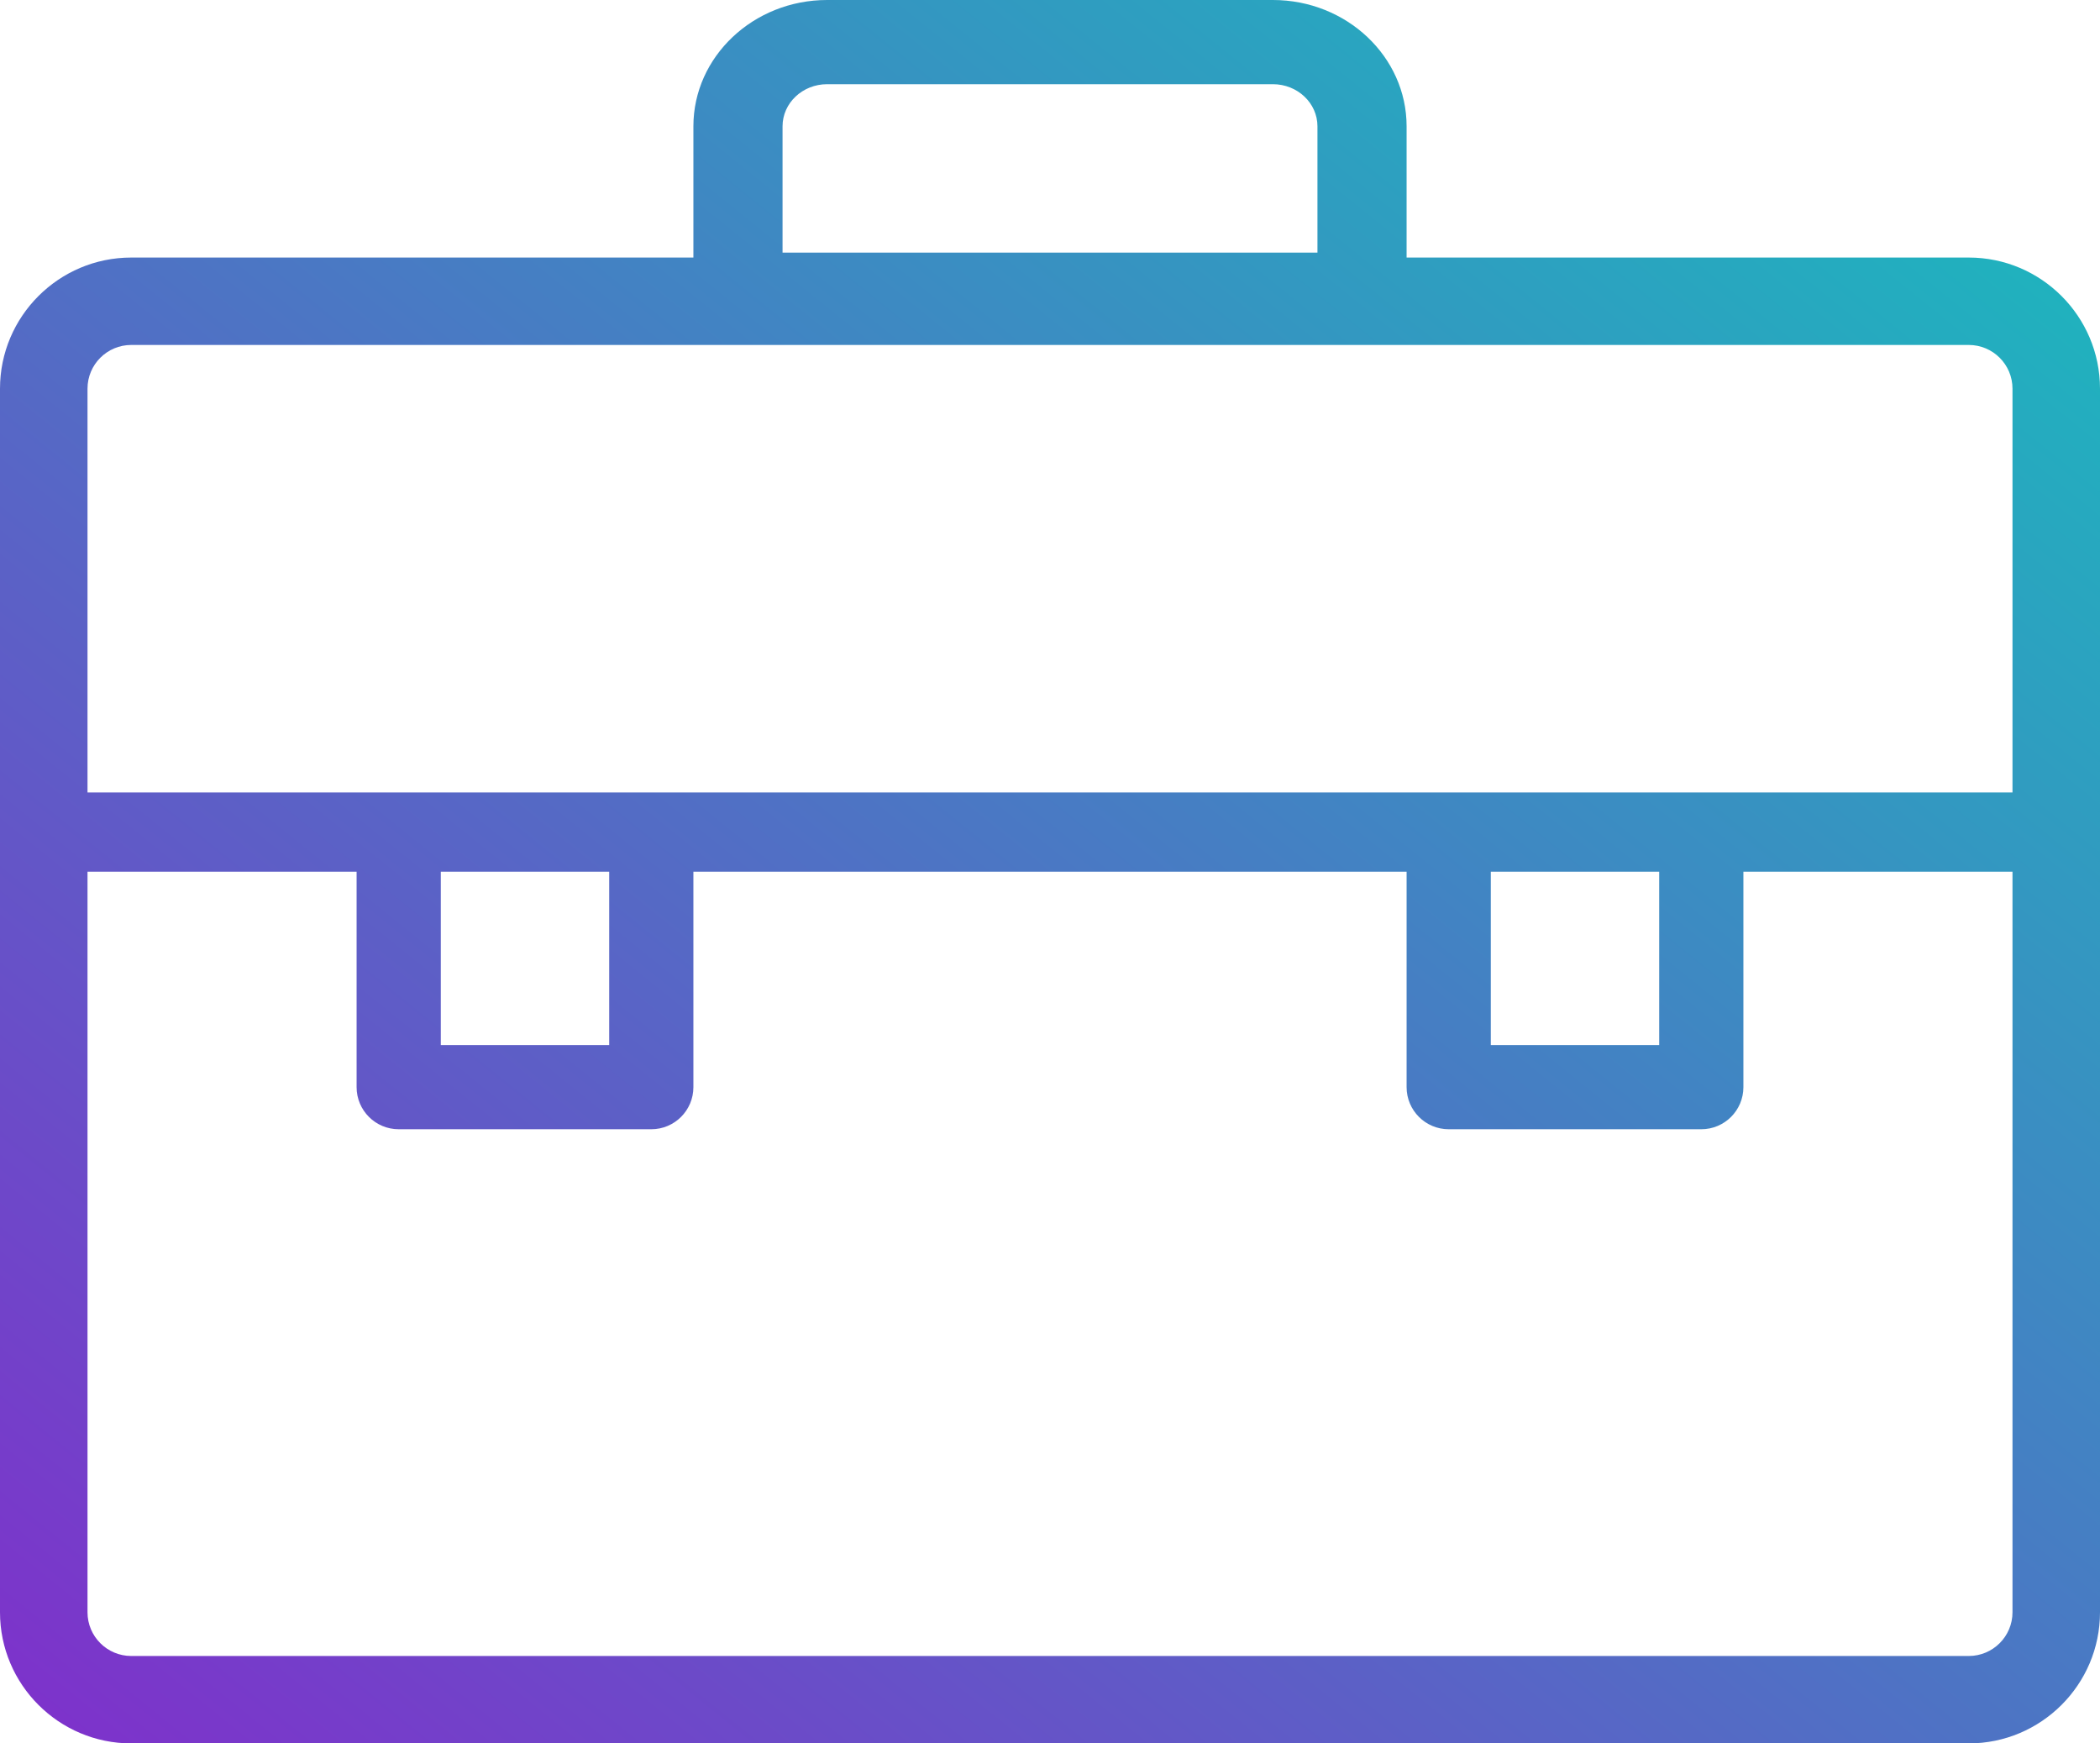 <svg width="106" height="88" viewBox="0 0 106 88" fill="none" xmlns="http://www.w3.org/2000/svg">
<path fill-rule="evenodd" clip-rule="evenodd" d="M71 6.375V13H99.375C103.028 13 106 15.969 106 19.618V42V81.382C106 85.031 103.028 88 99.375 88H6.625C2.972 88 0 85.031 0 81.382V42V19.618C0 15.969 2.972 13 6.625 13H35V6.375C35 2.86 38.029 0 41.75 0H64.25C67.972 0 71 2.86 71 6.375ZM4.417 44V81.382C4.417 82.6 5.406 83.588 6.625 83.588H99.375C100.594 83.588 101.583 82.6 101.583 81.382V44H88V54.875C88 56.048 87.048 57 85.875 57H73.125C71.952 57 71 56.048 71 54.875V44H35V54.875C35 56.048 34.048 57 32.875 57H20.125C18.952 57 18 56.048 18 54.875V44H4.417ZM75.25 44V52.75H83.75V44H75.25ZM85.875 40H101.583V19.618C101.583 18.4 100.594 17.412 99.375 17.412H6.625C5.406 17.412 4.417 18.4 4.417 19.618V40H20.125H32.875H73.125H85.875ZM30.75 52.75V44H22.25V52.75H30.75ZM66.5 12.75H39.5V6.375C39.5 5.202 40.508 4.25 41.75 4.25H64.25C65.492 4.25 66.5 5.202 66.5 6.375V12.75Z" fill="url(#paint0_linear_0_32)"/>
<defs>
<linearGradient id="paint0_linear_0_32" x1="60.932" y1="-71.556" x2="-41.025" y2="54.931" gradientUnits="userSpaceOnUse">
<stop stop-color="#01DCBA"/>
<stop offset="1" stop-color="#7F30CB"/>
</linearGradient>
</defs>
</svg>
